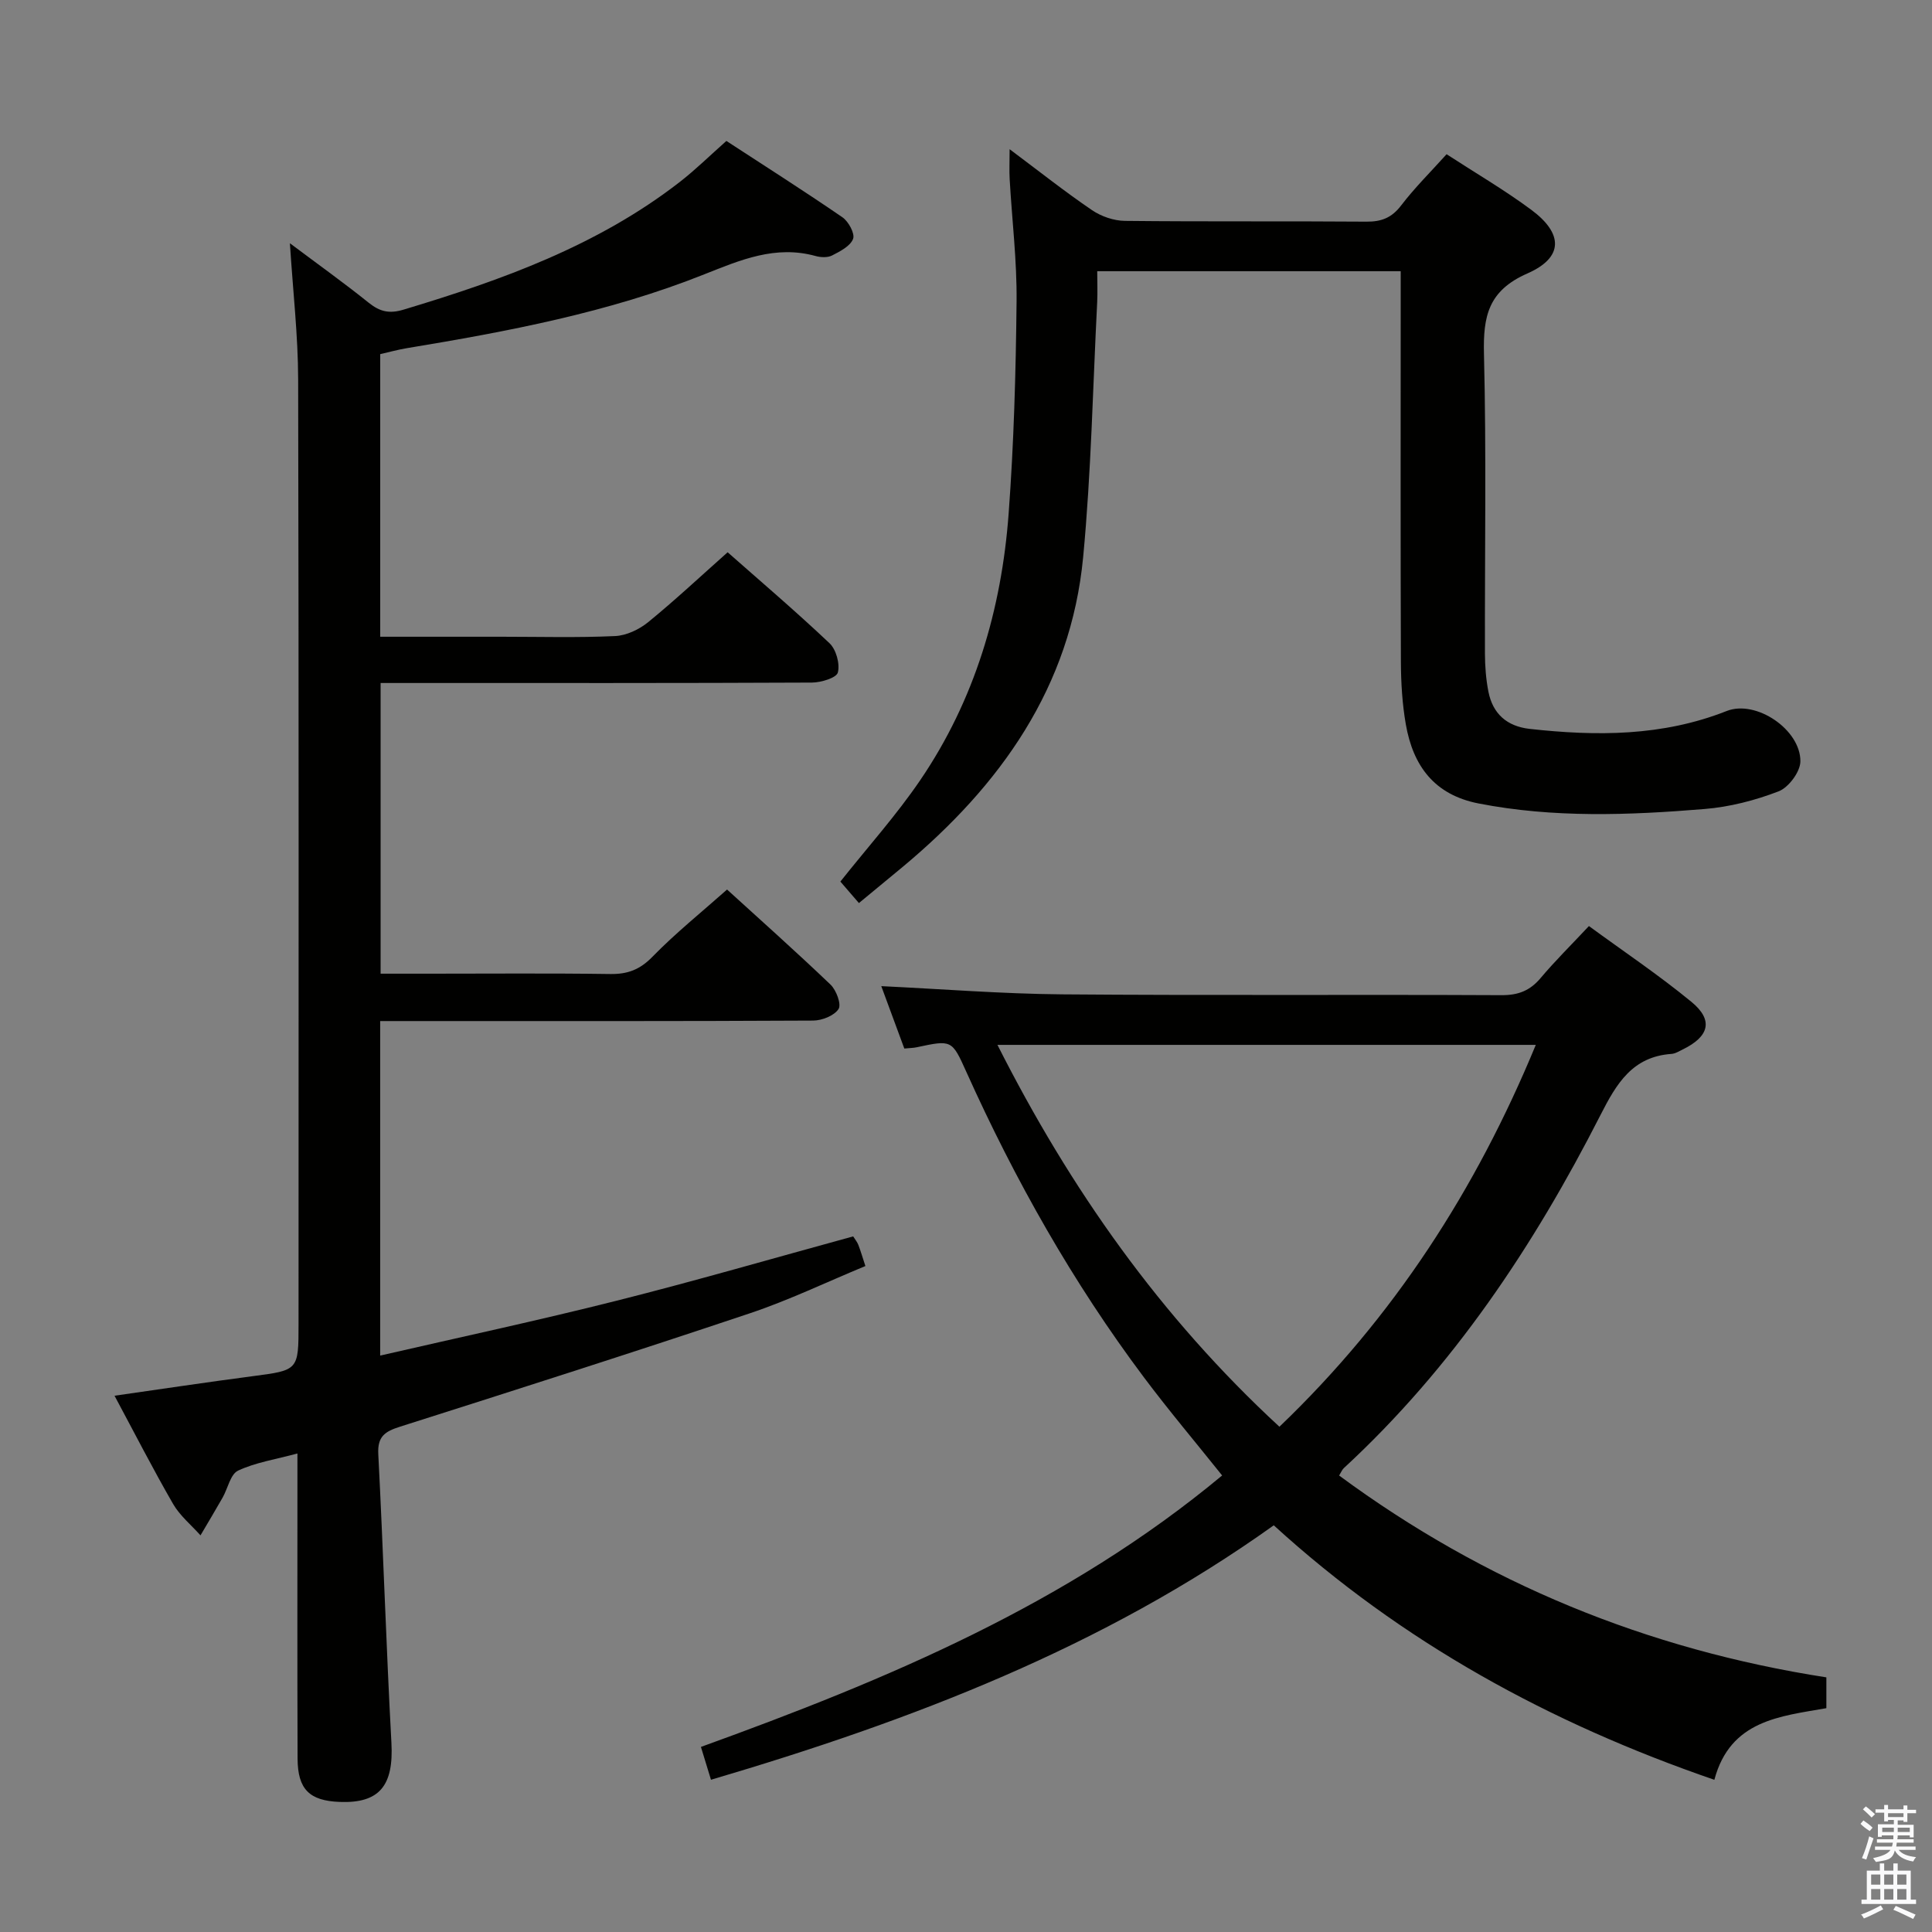 <svg enable-background="new 0 0 400 400" viewBox="0 0 400 400" xmlns="http://www.w3.org/2000/svg"><rect x="0" y="0" width="400" height="400" fill="#808080" stroke="none"/><path d="m385.2 377.6.6-.7c.6.4 1.3.9 1.9 1.5l-.6.7c-.8-.5-1.4-1-1.9-1.5zm.3 7.1c.6-1.4 1.1-2.9 1.5-4.5.3.1.6.3.9.4-.5 1.4-1 2.9-1.5 4.4zm.2-10.1.6-.6c.7.5 1.3 1.1 1.9 1.6l-.7.7c-.6-.6-1.2-1.2-1.8-1.7zm8.4-.8h.8v.9h1.8v.7h-1.8v1.8h-.8v-.3h-1.2v.9h3.3v2.6h-.8v-.4h-2.5c0 .3 0 .6-.1.8h3.4v.7h-3.5c0 .3-.1.6-.1.8h4v.7h-3.5c.7.9 1.9 1.3 3.6 1.5-.2.2-.4.5-.6.9-1.9-.3-3.2-1.1-3.8-2.3-.5 2.1-1.8 2-3.9 2.4-.2-.3-.4-.5-.6-.8 1.9-.4 3.1-.9 3.6-1.7h-3.2v-.7h3.5c.1-.2.1-.5.2-.8h-3.3v-.7h3.4c0-.2 0-.5 0-.8h-2.4v.3h-.8v-2.6h3.3v-.9h-1.2v.3h-.8v-1.8h-1.8v-.7h1.8v-.9h.8v.9h3.2zm-4.4 5.5h2.4c0-.3 0-.6 0-.9h-2.4zm1.2-3.1h3.2v-.8h-3.2zm4.4 2.2h-2.4v.9h2.5v-.9z" fill="#fafafb"/><path d="m389.2 385.8h.9v1.5h1.9v-1.5h.9v1.5h2.7v6h1.1v.9h-11.3v-.9h1.1v-6h2.7zm.2 8.7.5.8c-1.2.6-2.5 1.3-4 1.9-.2-.3-.3-.6-.6-.8 1.6-.6 3-1.3 4.1-1.9zm-2-4.3h1.9v-2.1h-1.9zm0 3.1h1.9v-2.2h-1.9zm2.7-3.1h1.9v-2.1h-1.9zm0 3.1h1.9v-2.2h-1.9zm2.4 1.3c1.4.6 2.7 1.2 4.1 1.8l-.5.9c-1.5-.7-2.8-1.4-4.1-1.9zm2.2-6.5h-1.9v2.1h1.9zm-1.9 5.2h1.9v-2.2h-1.9z" fill="#fafafb"/><g fill="#010100"><path d="m176.64 255.98c.4.64.84 1.16 1.07 1.76.47 1.22.84 2.49 1.46 4.38-8.01 3.31-15.79 7.06-23.91 9.78-24.07 8.07-48.25 15.79-72.44 23.48-3.09.98-4.69 1.99-4.5 5.67 1.03 19.93 1.64 39.87 2.72 59.8.48 8.81-2.44 12.54-10.71 12.22-6.26-.24-8.69-2.6-8.72-8.97-.07-19-.03-38-.03-57 0-1.81 0-3.61 0-6.17-4.53 1.22-8.66 1.85-12.28 3.54-1.6.75-2.13 3.7-3.22 5.61-1.49 2.62-3.04 5.2-4.57 7.8-1.92-2.15-4.26-4.06-5.67-6.5-4.14-7.17-7.92-14.56-12.13-22.41 9.84-1.4 19.15-2.81 28.48-4.03 9.61-1.26 9.62-1.18 9.62-10.88 0-65.16.07-130.33-.08-195.49-.02-9.08-1.07-18.16-1.71-28.21 5.84 4.38 11.2 8.21 16.33 12.33 2.31 1.85 4.26 2.31 7.23 1.41 20.31-6.11 40.13-13.22 57.14-26.41 3.27-2.54 6.24-5.47 9.67-8.51 8 5.22 16.11 10.37 24.03 15.81 1.26.87 2.62 3.38 2.2 4.47-.57 1.5-2.68 2.58-4.34 3.43-.93.48-2.37.41-3.44.11-8.28-2.28-15.51.81-23.01 3.79-19.83 7.91-40.71 11.84-61.68 15.31-1.79.3-3.54.79-5.43 1.22v58.51h25.15c7.83 0 15.68.22 23.49-.14 2.34-.11 4.99-1.37 6.85-2.89 5.54-4.52 10.77-9.42 16.44-14.46 6.28 5.55 13.86 12 21.08 18.82 1.38 1.3 2.2 4.26 1.74 6.07-.28 1.11-3.47 2.08-5.36 2.09-27.67.13-55.33.09-83 .09-1.97 0-3.94 0-6.31 0v60.18h10.06c12.5 0 25-.11 37.5.07 3.59.05 6.13-.91 8.72-3.57 4.75-4.87 10.09-9.16 15.45-13.92 6.52 5.94 14.09 12.68 21.42 19.68 1.2 1.15 2.29 4.09 1.66 5.06-.9 1.38-3.42 2.38-5.26 2.39-27.83.15-55.66.1-83.5.1-1.95 0-3.89 0-6.14 0v69.26c16.55-3.81 32.82-7.29 48.95-11.36 16.25-4.09 32.35-8.77 48.98-13.32z"/><path d="m147.2 368.48c-.79-2.6-1.4-4.6-2.08-6.8 38.61-13.96 75.94-29.6 107.91-56.2-5.5-6.88-11.04-13.44-16.19-20.31-14.72-19.64-26.71-40.89-36.77-63.25-2.99-6.66-3.03-6.64-10.3-5.09-.64.14-1.31.14-2.54.26-1.64-4.44-3.31-8.95-4.77-12.92 12.56.6 24.98 1.59 37.41 1.7 30.33.25 60.66.02 90.98.17 3.5.02 5.92-.93 8.13-3.56 2.99-3.55 6.32-6.83 9.99-10.75 7.17 5.25 14.48 10.15 21.24 15.71 4.59 3.78 3.67 7.17-1.84 9.85-.74.36-1.52.86-2.31.91-8.09.57-11.38 6.14-14.7 12.66-13.83 27.14-30.57 52.27-53.15 73.11-.34.32-.52.81-.96 1.52 30.17 22.26 63.75 36.02 100.88 41.79v6.38c-9.54 1.69-19.89 2.45-23.19 14.83-34.13-11.74-64.74-28.52-91.22-52.69-35.35 25.26-74.91 40.4-116.52 52.68zm117.69-73.09c23.7-22.69 40.71-49.1 53.08-79.06-37.31 0-74.11 0-111.46 0 15.07 29.82 33.7 56.27 58.38 79.06z"/><path d="m290 56.15c-21.16 0-41.63 0-62.83 0 0 2.24.09 4.34-.01 6.43-.9 17.58-1.24 35.21-2.9 52.72-2.56 26.96-17.14 47.33-37.39 64.2-2.92 2.43-5.85 4.84-9.04 7.47-1.57-1.82-2.82-3.28-3.84-4.45 5.71-7.19 11.61-13.76 16.53-20.99 11.3-16.6 16.84-35.37 18.31-55.22 1.08-14.58 1.49-29.23 1.64-43.86.09-8.45-.95-16.91-1.43-25.37-.1-1.74-.01-3.49-.01-6.19 6.16 4.61 11.47 8.82 17.06 12.62 1.91 1.3 4.5 2.19 6.79 2.22 16.66.18 33.33.03 50 .16 3.12.03 5.25-.79 7.2-3.34 2.81-3.68 6.14-6.97 9.42-10.62 5.93 3.86 11.97 7.38 17.55 11.52 6.63 4.92 6.68 9.87-.81 13.16-8.11 3.56-9.19 8.86-9 16.67.51 20.65.15 41.33.2 61.99.01 2.65.21 5.34.72 7.93.9 4.59 3.84 7.18 8.55 7.71 13.84 1.53 27.48 1.55 40.77-3.7 6.1-2.41 15.34 3.87 15.27 10.43-.02 2.16-2.44 5.4-4.51 6.2-4.88 1.88-10.16 3.24-15.37 3.66-15.59 1.28-31.2 1.88-46.74-1.15-9.21-1.8-13.57-7.82-15.07-16.38-.74-4.24-1-8.6-1.02-12.91-.09-25-.04-50-.04-75 0-1.82 0-3.63 0-5.91z"/></g></svg>